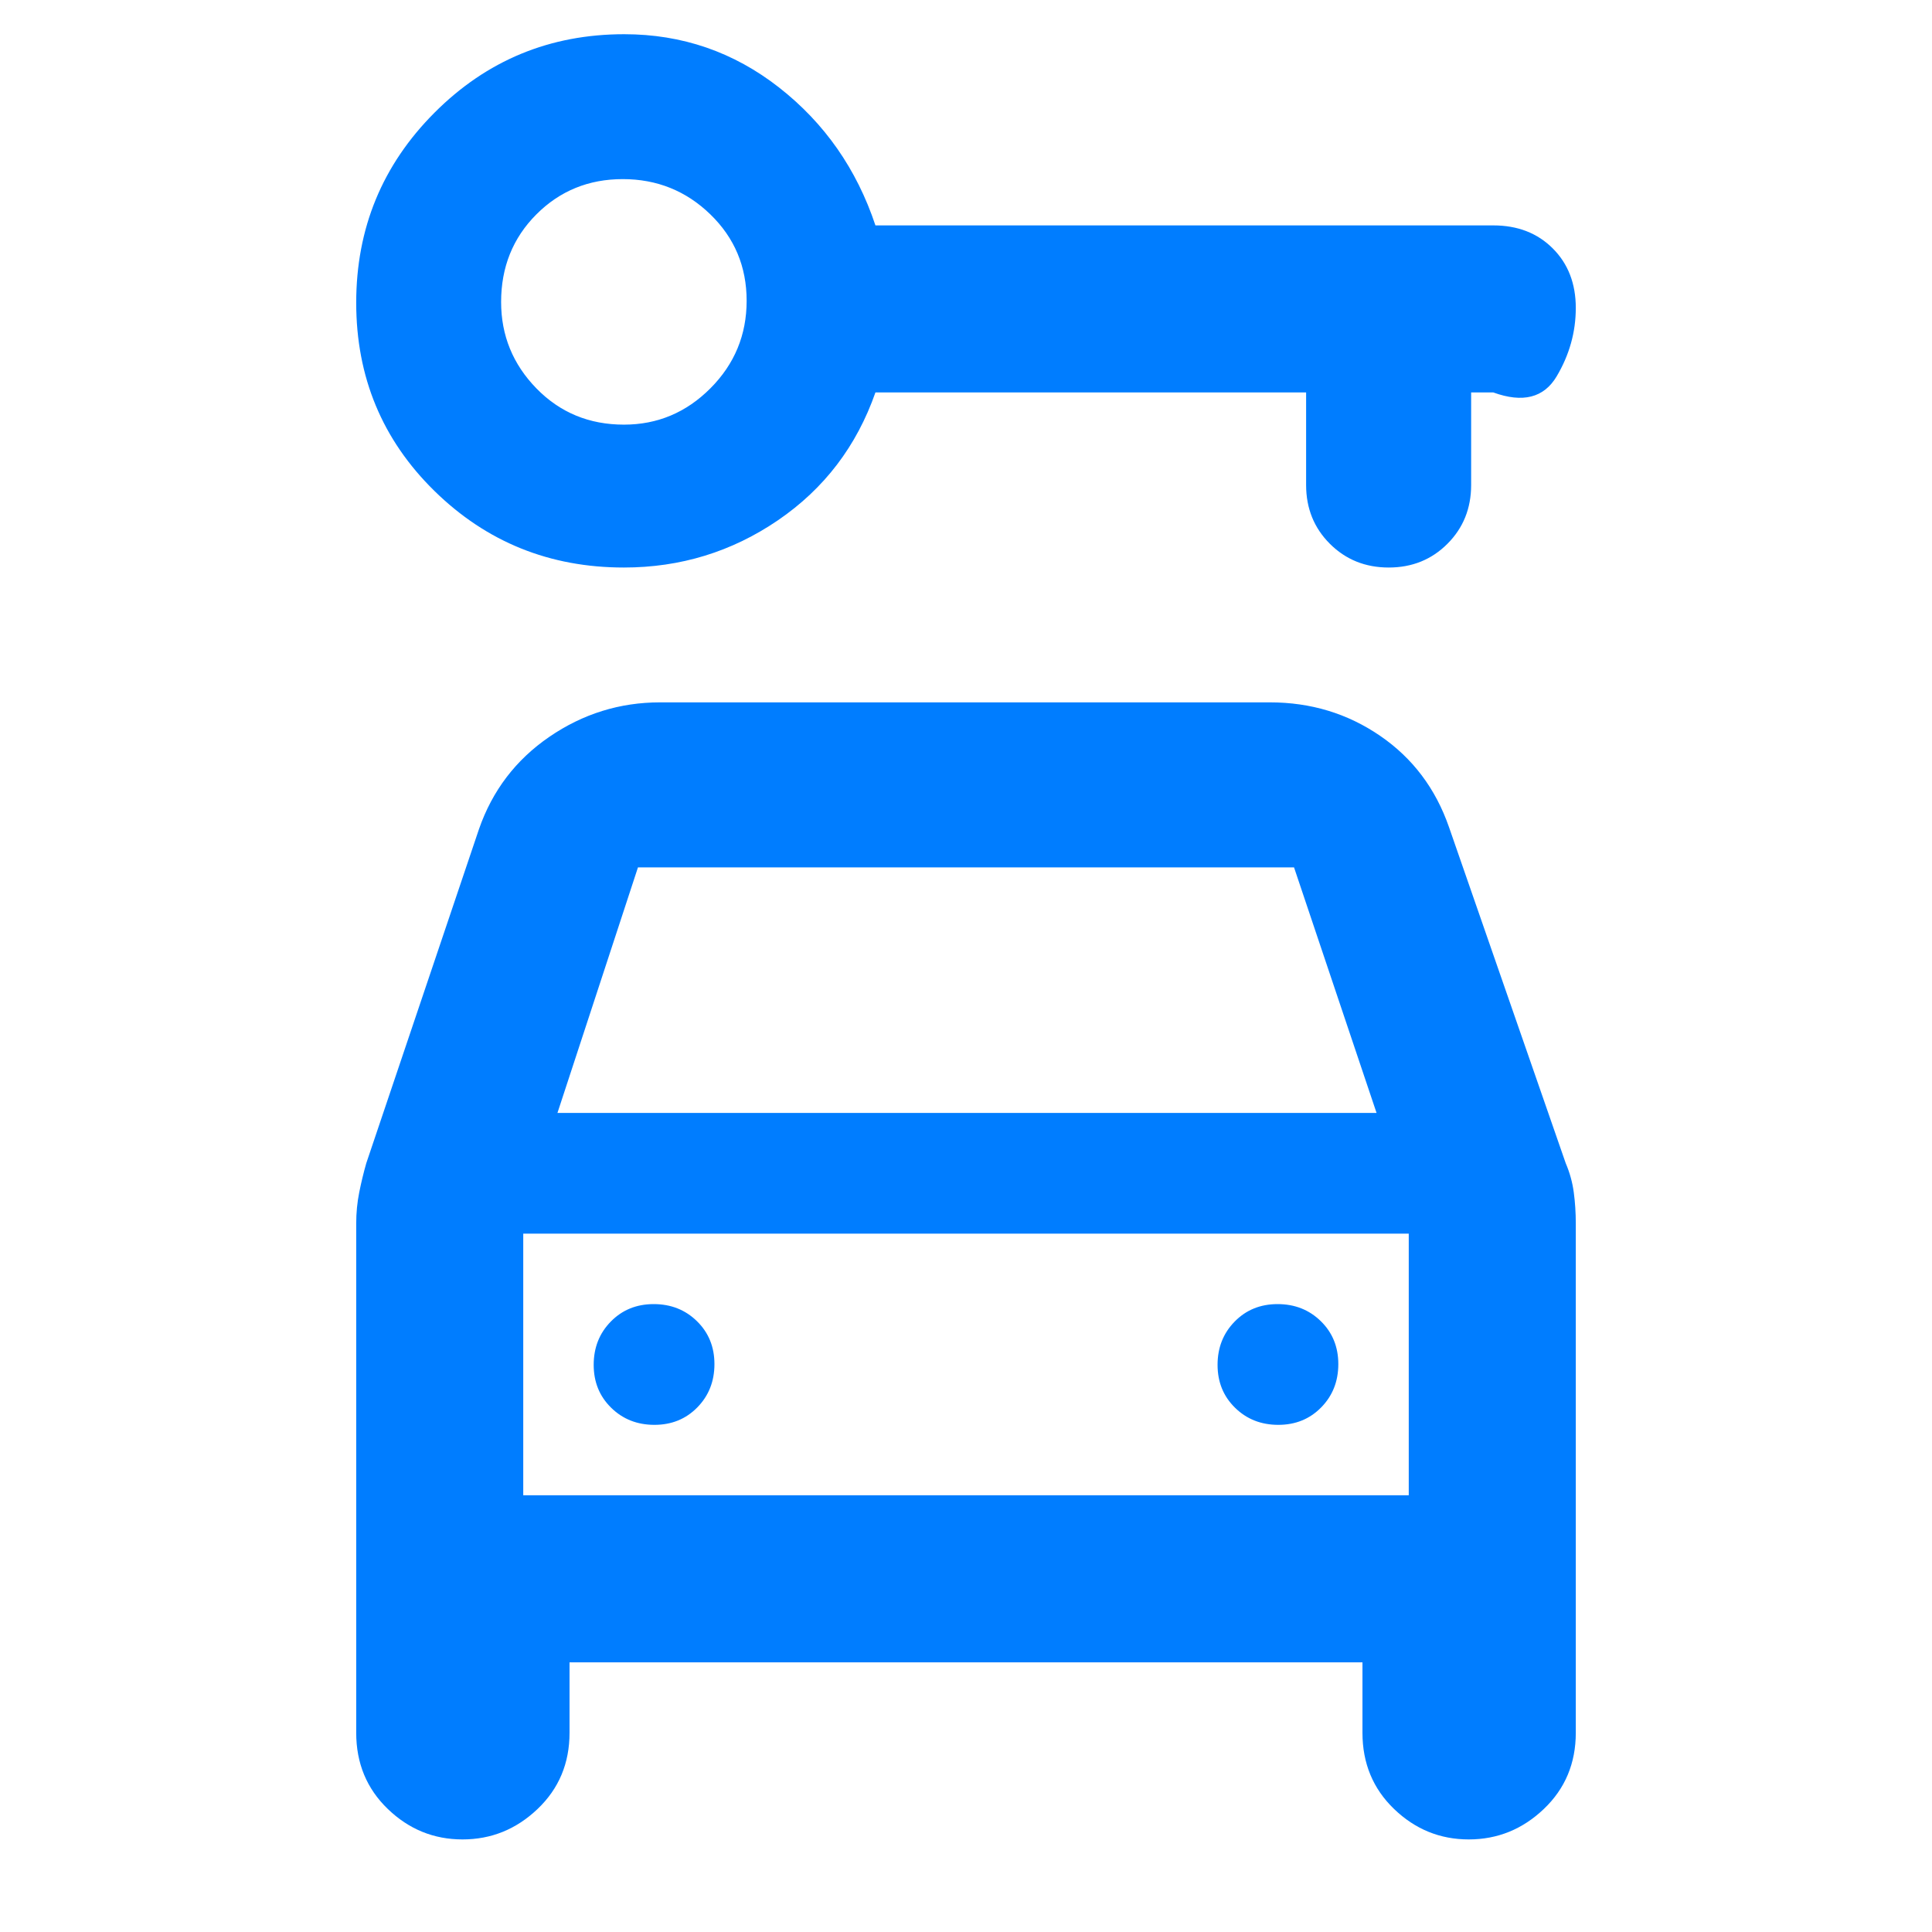 <svg xmlns="http://www.w3.org/2000/svg" height="48" viewBox="0 -960 960 960" width="48"><path fill="rgb(0, 125, 255)" d="M310-678q-55.33 0-94.17-38.09Q177-754.18 177-809.59T215.89-904q38.89-39 94.31-39 43.08 0 76.94 26.5T435-848h307q18.13 0 29.56 11.44Q783-825.13 783-807q0 18-9.5 34t-31.5 8h-11v46q0 17.42-11.78 29.21Q707.45-678 690.04-678t-29.23-11.79Q649-701.58 649-719v-46H435q-14 40-48.41 63.5T310-678Zm.05-71Q335-749 353-767.05q18-18.06 18-43.5 0-25.45-18.05-42.95-18.06-17.5-43.5-17.5-25.45 0-42.95 17.55-17.5 17.56-17.5 43.5Q249-785 266.55-767q17.56 18 43.5 18Zm15.13 497q12.82 0 21.32-8.68 8.5-8.67 8.5-21.5 0-12.82-8.68-21.32-8.67-8.5-21.5-8.5-12.82 0-21.32 8.68-8.5 8.67-8.5 21.5 0 12.82 8.68 21.32 8.67 8.5 21.5 8.5Zm310 0q12.82 0 21.32-8.68 8.5-8.67 8.5-21.5 0-12.82-8.68-21.32-8.67-8.5-21.5-8.5-12.82 0-21.32 8.68-8.5 8.67-8.5 21.5 0 12.82 8.68 21.32 8.67 8.5 21.5 8.5ZM283-134v35q0 22.75-15.88 37.87Q251.25-46 229.82-46q-21.42 0-37.12-15.13Q177-76.25 177-99v-253q0-8.05 1.5-15.52Q180-375 182-382l56-166q10-28.78 34.99-45.89Q297.97-611 328-611h303q30.5 0 54.75 16.61T720-549l58 167q3 7 4 14.48 1 7.47 1 15.52v253q0 22.75-15.88 37.87Q751.25-46 729.82-46q-21.42 0-37.12-15.13Q677-76.25 677-99v-35H283Zm-6-273h407l-41-122H317l-40 122Zm-17 60v130-130Zm0 130h440v-130H260v130Z"/></svg>